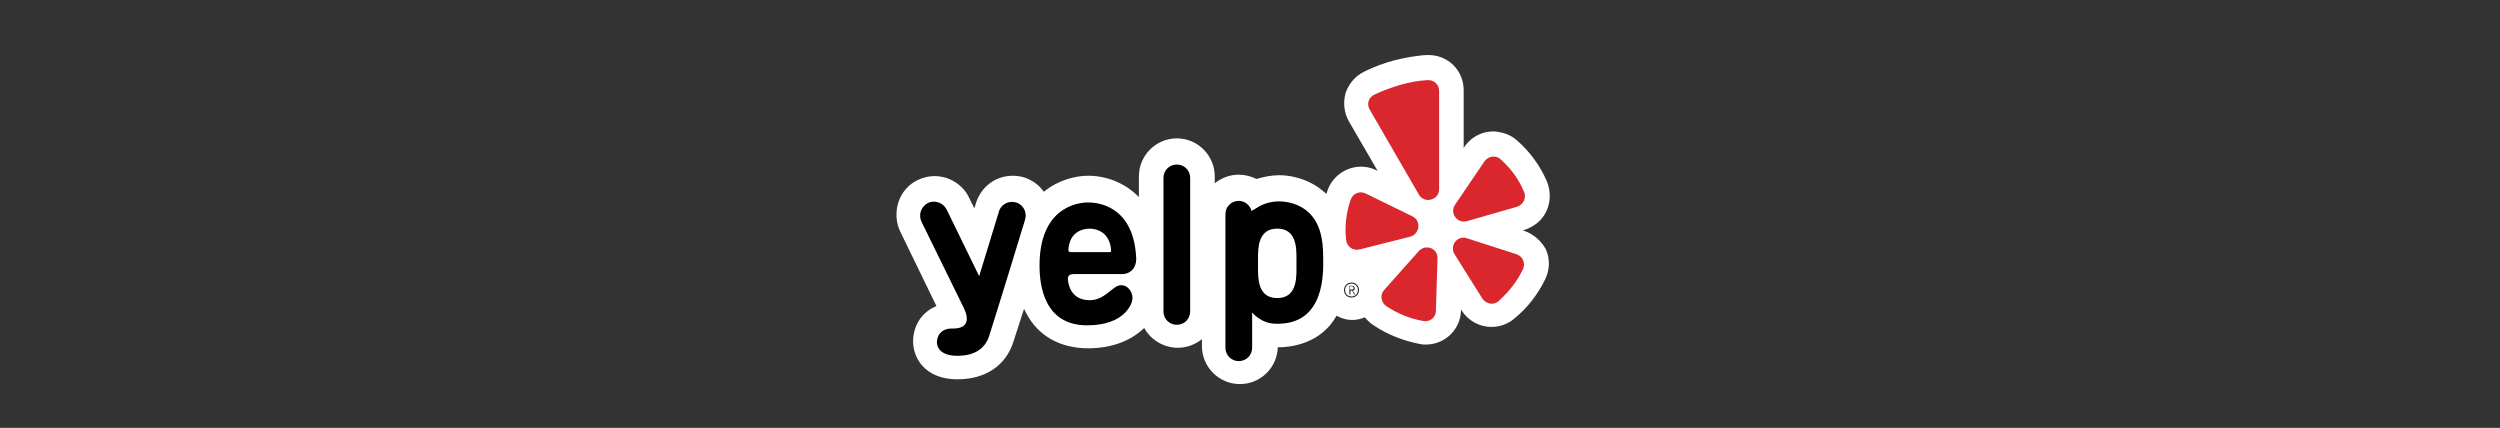 <?xml version="1.0" encoding="utf-8"?>
<!-- Generator: Adobe Illustrator 22.1.0, SVG Export Plug-In . SVG Version: 6.00 Build 0)  -->
<svg version="1.1" id="Layer_1" xmlns="http://www.w3.org/2000/svg" xmlns:xlink="http://www.w3.org/1999/xlink" x="0px" y="0px"
	 viewBox="0 0 468 80.1" style="enable-background:new 0 0 468 80.1;" xml:space="preserve">
<rect x="0" y="0" width="468" height="80.1" fill="#333333" stroke="none"/>
<style type="text/css">
	.st0{fill:#FFFFFF;}
	.st1{fill:#231F20;}
	.st2{fill-rule:evenodd;clip-rule:evenodd;}
	.st3{fill-rule:evenodd;clip-rule:evenodd;fill:#D9272D;}
</style>
<g>
	<path class="st0" d="M285.3,43.2l-0.2-0.1c0,0,3-0.6,4.4-3.6c0.8-1.7,0.8-3.7,0.1-5.5c-1.3-3-3.2-5.6-5.6-7.7
		c-1.2-1.1-2.8-1.6-4.4-1.7c-3.9,0-5.6,3.1-5.6,3.1l0-10.8c0-3.7-2.9-6.6-6.6-6.6c-1.6,0-4.5,0.5-6.4,1c-1.9,0.5-3.8,1.2-5.6,2.1
		c-1.7,0.8-2.9,2.3-3.5,4c-0.5,1.8-0.3,3.7,0.6,5.3l5.4,9.3c0,0-1.3-0.8-3.1-0.8c-2.8,0-5.4,1.8-6.3,4.5c-0.1,0.2-0.1,0.4-0.2,0.6
		c-0.9-0.8-1.9-1.6-3.2-2.2c-1.7-0.8-3.7-1.3-5.6-1.3c-1.5,0-2.9,0.3-4.3,0.7c-1-0.5-2.1-0.8-3.3-0.8c-1.7,0-3.2,0.6-4.5,1.6v-1.3
		c0-3.9-3.2-7.1-7.1-7.1c-3.9,0-7.1,3.2-7.1,7.1v3.9c-2.7-2.8-6.3-4-9.5-4c-2.4,0-5.6,0.8-8.3,3c-0.9-1.3-2.2-2.2-3.7-2.7
		c-0.7-0.2-1.4-0.3-2.1-0.3c-3.2,0-5.9,2-6.9,5.1l-0.3,1l-1-2c-1.3-2.9-5.4-5.3-9.6-3.3c-1.7,0.8-3,2.3-3.6,4.1
		c-0.6,1.8-0.5,3.8,0.3,5.5l6.8,14c-2,0.8-3.5,2.4-4.1,4.6c-0.6,2.1-0.2,4.3,1,6c1,1.4,3,3,6.7,3.1c0.1,0,0.3,0,0.4,0
		c5.2,0,9-2.6,10.4-7c0.6-1.8,1.3-4,2-6.2c0.1,0.3,0.3,0.6,0.4,0.8c2.2,4.3,6.4,6.6,11.6,6.6c4.9,0,8.3-1.7,10.5-3.8
		c1.2,2.2,3.6,3.7,6.3,3.7c1.7,0,3.2-0.6,4.5-1.6v1.3c0,3.9,3.2,7.1,7.1,7.1c3.9,0,7-3.1,7.1-6.9c0,0,5.6,0.3,9.3-3.6
		c0.4-0.4,1-1.1,1.7-2.3c0.9,0.5,1.9,0.8,2.9,0.8c0.9,0,1.7-0.2,2.4-0.5c0.4,0.5,0.9,1,1.5,1.4c2.6,1.8,5.7,3,8.8,3.6
		c0.4,0.1,0.7,0.1,1.1,0.1c3.6,0,6.5-2.8,6.6-6.4l0-0.2l0.1,0.2c1.2,1.9,3.3,3.1,5.6,3.1c1.5,0,3-0.5,4.2-1.5c2.5-2,4.5-4.6,5.9-7.5
		c0.8-1.7,0.9-3.7,0.1-5.5C288.6,45.2,287.1,43.8,285.3,43.2z"/>
	<path class="st1" d="M253,52.9c0.8,0,1.4,0.6,1.4,1.4c0,0.8-0.6,1.4-1.4,1.4c-0.8,0-1.4-0.6-1.4-1.4
		C251.6,53.5,252.2,52.9,253,52.9z M253,55.5c0.7,0,1.2-0.5,1.2-1.2c0-0.7-0.5-1.2-1.2-1.2c-0.7,0-1.2,0.5-1.2,1.2
		C251.8,55,252.3,55.5,253,55.5z M252.4,53.5h0.6c0.4,0,0.6,0.1,0.6,0.5c0,0.3-0.2,0.4-0.4,0.4l0.5,0.7h-0.2l-0.4-0.7h-0.3v0.7h-0.2
		V53.5z M252.7,54.2h0.3c0.2,0,0.4,0,0.4-0.3c0-0.2-0.2-0.3-0.4-0.3h-0.3V54.2z"/>
	<path class="st2" d="M222.8,58.3c0,1.4-1.1,2.5-2.5,2.5c-1.4,0-2.5-1.1-2.5-2.5v-25c0-1.4,1.1-2.5,2.5-2.5c1.4,0,2.5,1.1,2.5,2.5
		V58.3z"/>
	<path d="M201.1,51.3l9,0c0.1,0,0.1,0,0.2,0c1.3-0.1,2.4-1.1,2.4-2.8c0,0,0,0,0,0c0,0,0-0.1,0-0.1c-0.4-9.2-6.3-10.5-9-10.5
		c-2.8,0-9.1,1.6-9.1,11.8c0,3.8,0.9,11.2,8.9,11.2c7,0,8.5-4,8.5-5.1c0-1.5-1.3-2.8-2.7-2.3c-1.2,0.4-2.7,2.7-5.3,2.7
		c-3.7,0-4.1-3.3-4.1-4.1C200,51.5,200.3,51.3,201.1,51.3z M200,46.8c0.2-3.5,2.8-4,4-4c1.2,0,3.8,0.6,4,4.1c0,0.2-0.1,0.3-0.2,0.3
		h-7.5C200.1,47.1,200,47,200,46.8z"/>
	<path d="M180.4,57.6l-7.9-16.1c-0.6-1.3-0.1-2.8,1.2-3.5c1.3-0.6,2.8-0.1,3.5,1.2l6.1,12.5l3.7-12.1c0.4-1.4,1.9-2.1,3.2-1.7
		c1.4,0.4,2.1,1.9,1.7,3.2c0,0-4.2,13.8-6.7,21.7c-0.8,2.6-3,3.9-6.3,3.8c-3.2-0.1-3.8-2-3.4-3.3c0.4-1.4,1.6-1.8,2.7-1.8
		C181.2,61.6,181.5,59.8,180.4,57.6z"/>
	<path d="M247.7,48.3c0-3.3-0.4-7.8-4.6-9.8c-2.4-1.1-5.2-1.1-7.5,0.2c-0.4,0.3-0.9,0.5-1.3,0.8c-0.3-1.1-1.3-1.9-2.4-1.9
		c-1.4,0-2.5,1.1-2.5,2.5v25c0,1.4,1.1,2.5,2.5,2.5c1.4,0,2.5-1.1,2.5-2.5v-6.6c0,0,1.7,2.1,4.4,2.1
		C248.3,60.9,247.7,50.5,247.7,48.3z M242.7,50.2c0,2,0,5.6-3.6,5.6c-3.6,0-3.6-3.6-3.6-5.6v-1.8c0-2,0-5.6,3.6-5.6
		c3.6,0,3.6,3.6,3.6,5.6V50.2z"/>
	<path class="st3" d="M255.6,36.2l8.8,4.3c1.7,0.8,1.4,3.3-0.4,3.8l-9.5,2.4c-1.2,0.3-2.3-0.5-2.5-1.7c-0.3-2.6,0-5.1,0.8-7.5
		C253.2,36.2,254.5,35.7,255.6,36.2z"/>
	<path class="st3" d="M259.1,54.3l6.5-7.3c1.3-1.4,3.6-0.5,3.5,1.4l-0.3,9.8c0,1.2-1.1,2.1-2.3,1.9c-2.5-0.4-4.9-1.4-7-2.8
		C258.5,56.6,258.3,55.2,259.1,54.3z"/>
	<path class="st3" d="M274.6,44.6l9.3,3c1.2,0.4,1.7,1.7,1.2,2.8c-1.1,2.3-2.7,4.3-4.6,6c-0.9,0.8-2.3,0.5-3-0.5l-5.2-8.3
		C271.3,46,272.8,44,274.6,44.6z"/>
	<path class="st3" d="M284,38.7l-9.4,2.7c-1.8,0.5-3.3-1.5-2.2-3.1l5.5-8.1c0.7-1,2.1-1.2,3-0.4c1.9,1.7,3.4,3.7,4.4,6.1
		C285.8,37,285.2,38.3,284,38.7z"/>
	<path class="st3" d="M262.1,15.9c-1.7,0.5-3.3,1.1-4.8,1.8c-1.1,0.5-1.5,1.8-0.9,2.8l9.2,15.9c1,1.8,3.8,1.1,3.8-1l0-18.4
		c0-1.2-1-2.1-2.2-2C265.5,15.1,263.8,15.4,262.1,15.9z"/>
</g>
</svg>
